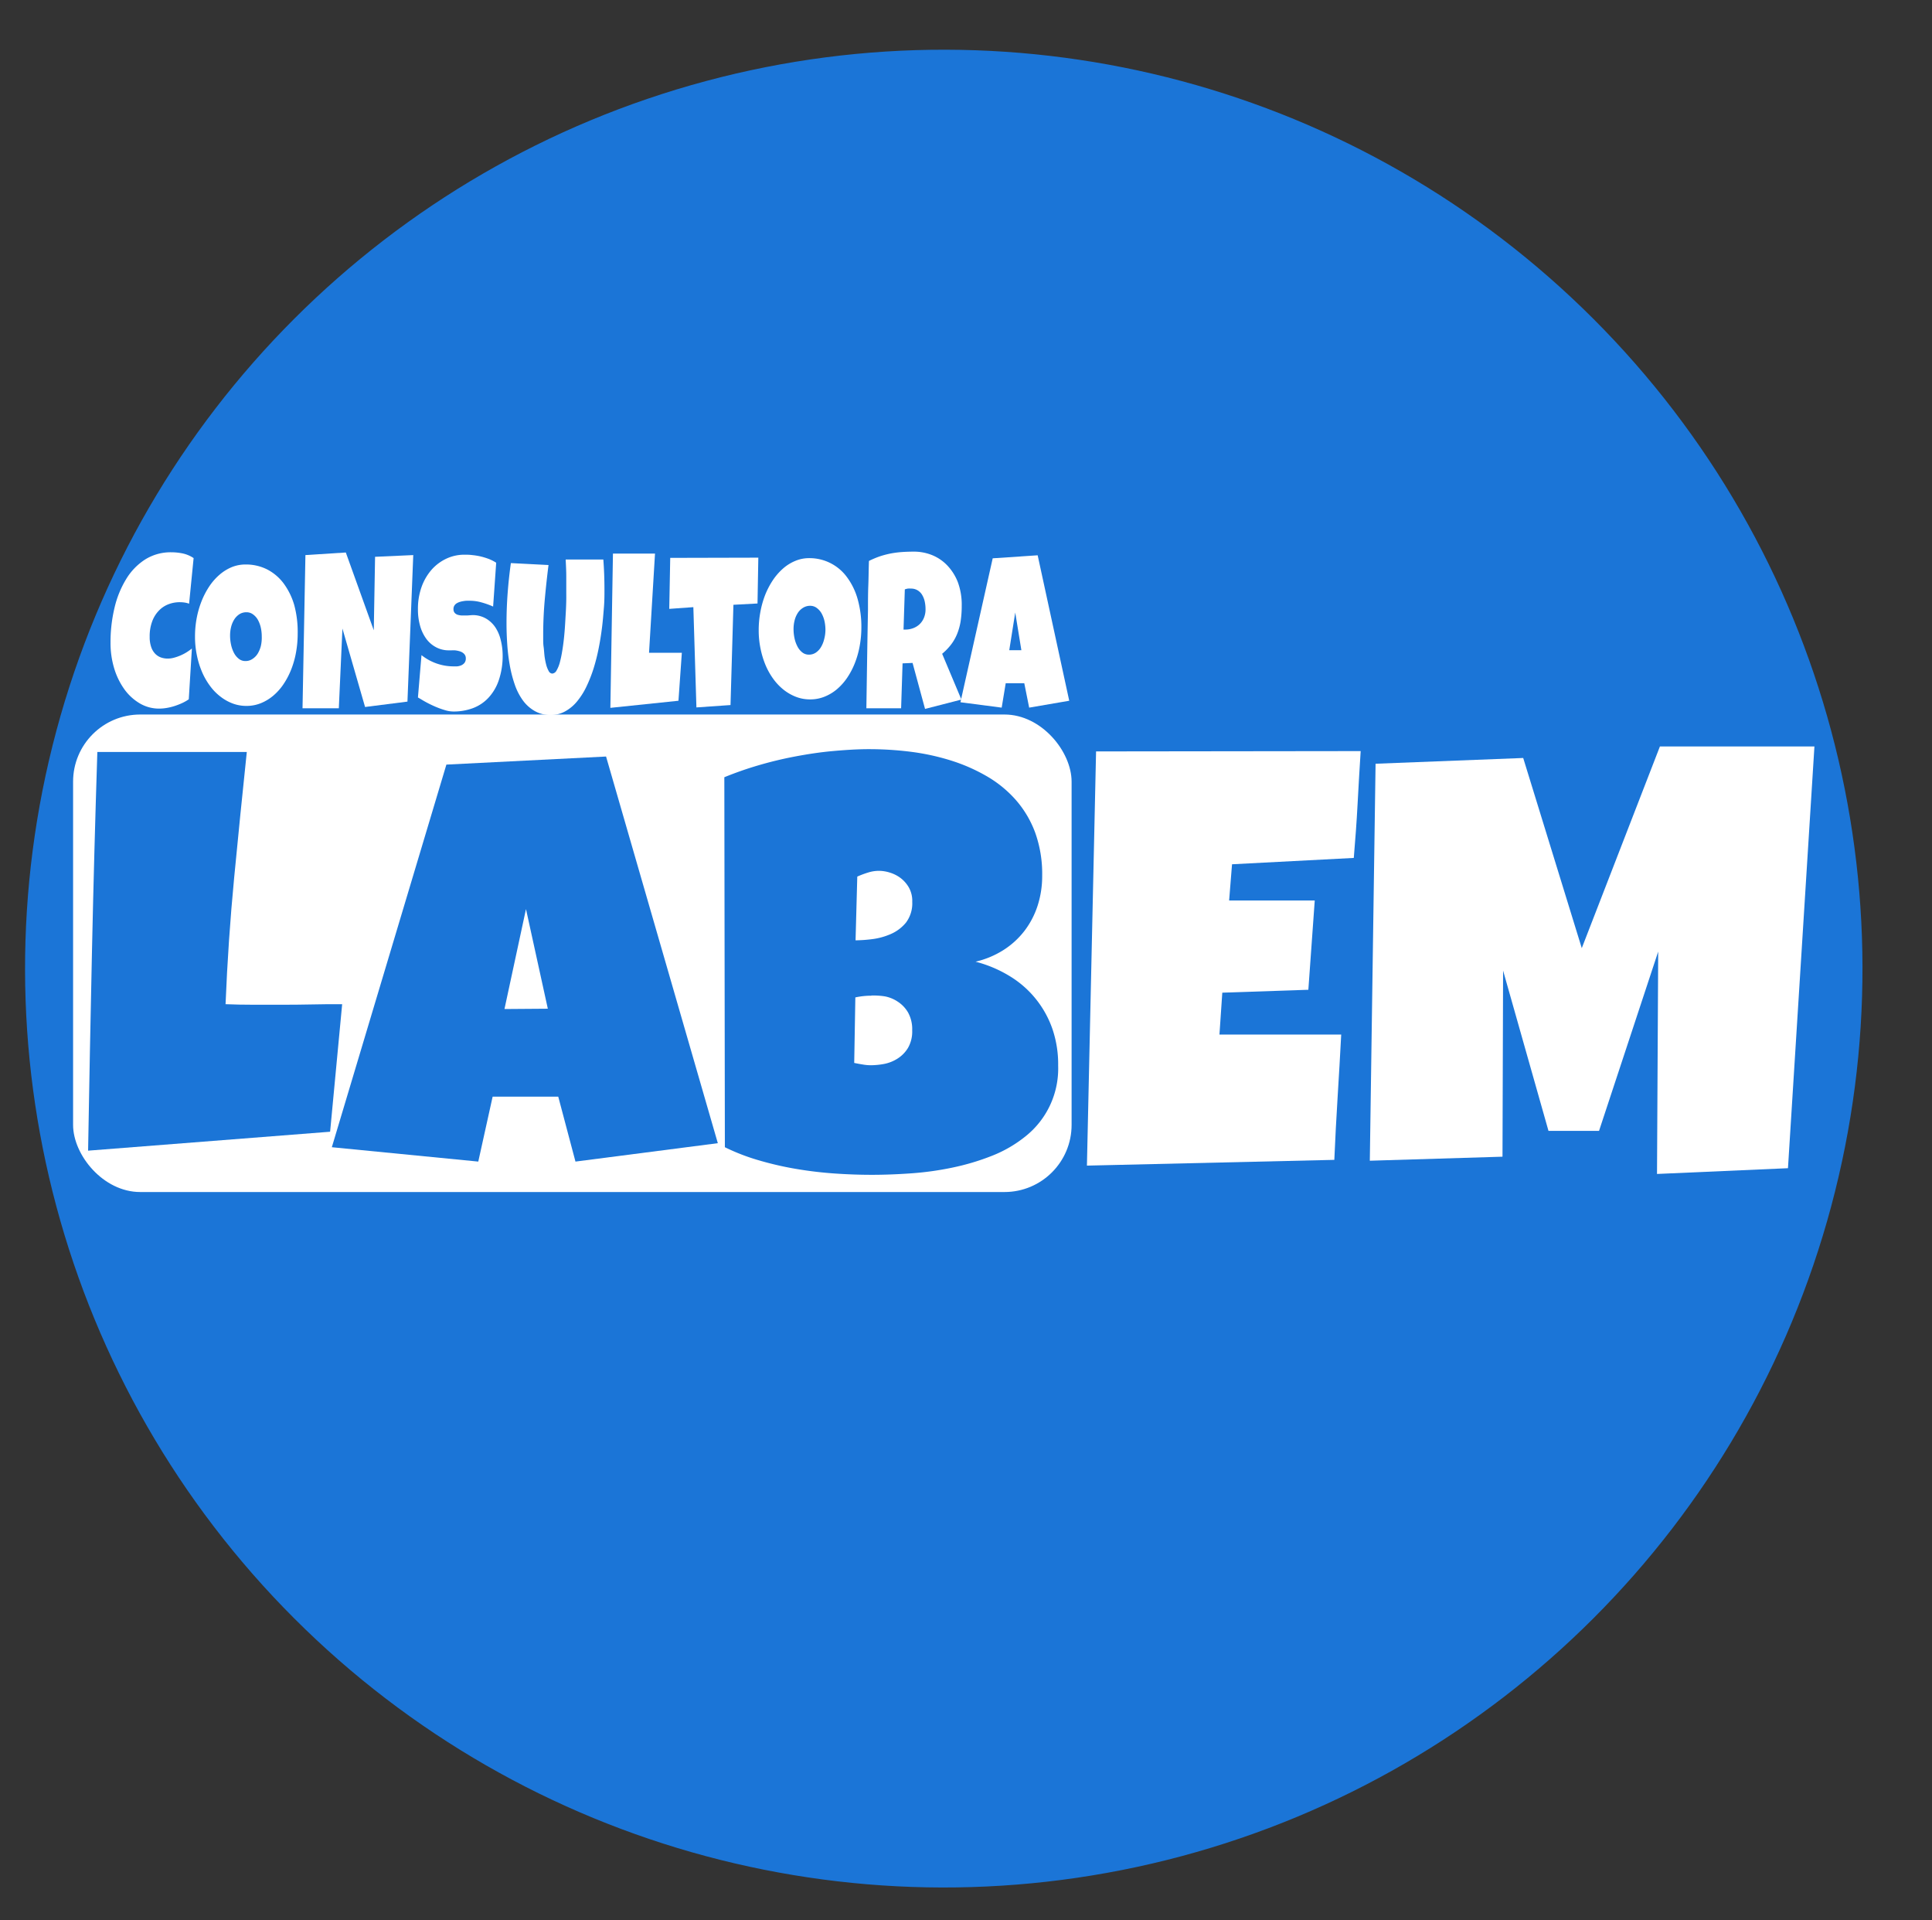 <svg id="Capa_1" data-name="Capa 1" xmlns="http://www.w3.org/2000/svg" viewBox="0 0 359.23 356.94"><rect x="0" y="0" width="359.23" height="356.94" fill="#333333" stroke="none"/><defs><style>.cls-1{fill:#1b75d7;}.cls-2{fill:#fff;}</style></defs><circle class="cls-1" cx="175.48" cy="180.07" r="170.82" transform="translate(-75.93 176.82) rotate(-45)"/><rect class="cls-2" x="13.59" y="132.83" width="185.66" height="88.77" rx="12.48"/><path class="cls-1" d="M63.62,186.68l-2.24,23.71-45,3.52q.32-18.63.72-37.06t1-37.06H45.89q-1.23,11.7-2.35,23.36t-1.6,23.53c1.67.07,3.33.1,5,.1h5c2,0,4,0,5.87-.05S61.62,186.68,63.62,186.68Z"/><path class="cls-1" d="M133.47,212.52,107,215.94l-3.2-12.07H91.6l-2.67,12.07L61.7,213.27,83,142.14l29.69-1.5Zm-31.61-25L97.8,169l-4,18.58Z"/><path class="cls-1" d="M196.75,198.1a16.1,16.1,0,0,1-6,13.09,23.76,23.76,0,0,1-6.27,3.66,44.54,44.54,0,0,1-7.4,2.21,56.41,56.41,0,0,1-7.72,1.07q-3.87.27-7.23.27t-6.87-.24q-3.54-.24-7.07-.83a60.14,60.14,0,0,1-6.94-1.58,38.52,38.52,0,0,1-6.47-2.48l-.1-68.78a64.6,64.6,0,0,1,6.35-2.22c2.25-.66,4.53-1.21,6.87-1.65s4.65-.79,7-1,4.56-.35,6.73-.35a62.31,62.31,0,0,1,7.67.48,43.05,43.05,0,0,1,7.45,1.61,32.76,32.76,0,0,1,6.67,2.91,21.67,21.67,0,0,1,5.42,4.4,19.4,19.4,0,0,1,3.63,6.09,22.73,22.73,0,0,1,1.31,8,17.92,17.92,0,0,1-.85,5.61,15.61,15.61,0,0,1-2.46,4.7,15.24,15.24,0,0,1-3.9,3.55,16.78,16.78,0,0,1-5.18,2.16,23.28,23.28,0,0,1,6.33,2.67,18.59,18.59,0,0,1,8,9.94A20.32,20.32,0,0,1,196.75,198.1Zm-34.71-13a14,14,0,0,0-3,.32l-.21,12.18c.53.11,1.06.21,1.57.29a8.86,8.86,0,0,0,1.52.14,14,14,0,0,0,2.46-.24,7.18,7.18,0,0,0,2.51-1,6.05,6.05,0,0,0,1.95-2,6.12,6.12,0,0,0,.77-3.26,6.38,6.38,0,0,0-.77-3.31,6,6,0,0,0-1.9-2,6.46,6.46,0,0,0-2.45-1A14,14,0,0,0,162,185.07Zm7.58-17.41A5.11,5.11,0,0,0,169,165a5.93,5.93,0,0,0-1.57-1.79,6.44,6.44,0,0,0-2-1,6.81,6.81,0,0,0-1.95-.32,6.65,6.65,0,0,0-2.08.32,16.81,16.81,0,0,0-2,.75l-.32,11.85a27.2,27.2,0,0,0,3-.21,12.51,12.51,0,0,0,3.5-.94,7.52,7.52,0,0,0,2.86-2.13A5.93,5.93,0,0,0,169.62,167.66Z"/><path class="cls-2" d="M253,139.63c-.21,3.35-.41,6.66-.58,9.93s-.42,6.59-.7,9.93l-22.64,1.18-.54,6.73h15.92L243.27,184l-16,.54-.53,7.79h22.64q-.31,5.88-.67,11.67t-.61,11.62l-46,1.07,1.7-77Z"/><path class="cls-2" d="M337.37,138.77l-4.92,78.4-24.35,1.07.22-41.34-11,33.33h-9.4l-8.44-29.8-.11,34.6-24.67.75,1.07-73.8,27.45-1.07,10.89,35.35,14.53-37.49Z"/><path class="cls-2" d="M36,103.75l-.84,8.48a4,4,0,0,0-.87-.22,6.36,6.36,0,0,0-.87-.06,5.82,5.82,0,0,0-2.12.39,4.84,4.84,0,0,0-1.78,1.2,5.64,5.64,0,0,0-1.23,2,7.9,7.9,0,0,0-.46,2.84,5.71,5.71,0,0,0,.25,1.8,3.32,3.32,0,0,0,.7,1.27,2.79,2.79,0,0,0,1.06.74,3.68,3.68,0,0,0,1.35.24,4.32,4.32,0,0,0,1.16-.16,8.79,8.79,0,0,0,2.33-1,10.16,10.16,0,0,0,1-.71L35.1,130a8.21,8.21,0,0,1-1.27.72,13.08,13.08,0,0,1-1.4.54,10.55,10.55,0,0,1-1.45.35,8.4,8.4,0,0,1-1.38.12,7,7,0,0,1-3.56-.94,9.4,9.4,0,0,1-2.87-2.59,13.21,13.21,0,0,1-1.92-3.89,16.3,16.3,0,0,1-.7-4.83,27.54,27.54,0,0,1,.74-6.48,18.15,18.15,0,0,1,2.16-5.33A11.22,11.22,0,0,1,27,104a8.92,8.92,0,0,1,4.87-1.33,10.39,10.39,0,0,1,2.12.22A5.85,5.85,0,0,1,36,103.75Z"/><path class="cls-2" d="M55.35,117.81a19.31,19.31,0,0,1-.32,3.53,16.52,16.52,0,0,1-.91,3.18,14.33,14.33,0,0,1-1.44,2.72,10.3,10.3,0,0,1-1.91,2.12,8.53,8.53,0,0,1-2.31,1.38,7.08,7.08,0,0,1-2.64.49,7.23,7.23,0,0,1-2.58-.46,8.56,8.56,0,0,1-2.29-1.3,9.73,9.73,0,0,1-1.93-2,12.72,12.72,0,0,1-1.48-2.61,16,16,0,0,1-.94-3.08,16.7,16.7,0,0,1-.34-3.43,18.54,18.54,0,0,1,.31-3.43,17.29,17.29,0,0,1,.91-3.16A14.73,14.73,0,0,1,38.92,109a10.67,10.67,0,0,1,1.89-2.15,8.38,8.38,0,0,1,2.26-1.41,6.76,6.76,0,0,1,2.57-.5,8.74,8.74,0,0,1,4,.9,8.93,8.93,0,0,1,3.07,2.58,12.69,12.69,0,0,1,2,4.06A19.07,19.07,0,0,1,55.35,117.81Zm-6.68.53a7.72,7.72,0,0,0-.18-1.68,5.53,5.53,0,0,0-.55-1.45,3.18,3.18,0,0,0-.9-1,2,2,0,0,0-1.22-.39,2.39,2.39,0,0,0-1.27.34,3.23,3.23,0,0,0-.95.93,4.76,4.76,0,0,0-.61,1.39,6.53,6.53,0,0,0-.21,1.67,8,8,0,0,0,.18,1.69,6,6,0,0,0,.54,1.53,3.39,3.39,0,0,0,.9,1.1,1.94,1.94,0,0,0,1.24.42,2.25,2.25,0,0,0,1.27-.37,3.15,3.15,0,0,0,1-1,5.2,5.2,0,0,0,.6-1.46A6.88,6.88,0,0,0,48.67,118.34Z"/><path class="cls-2" d="M76.84,103.19l-1.08,27.24-7.88,1-4.21-14.58L63,131.67H56.25l.54-28.48,7.51-.48,5.2,14.46.24-13.66Z"/><path class="cls-2" d="M93.46,121.71a14,14,0,0,1-.72,4.75,9,9,0,0,1-1.95,3.29,7.57,7.57,0,0,1-2.9,1.91,10.22,10.22,0,0,1-3.57.61,5.44,5.44,0,0,1-1.61-.26,15.55,15.55,0,0,1-1.79-.65c-.6-.26-1.18-.54-1.73-.84s-1-.59-1.48-.86l.66-7.87a9.58,9.58,0,0,0,5.89,2.09l.69,0a2.61,2.61,0,0,0,.78-.18,1.63,1.63,0,0,0,.62-.45,1.31,1.31,0,0,0,.26-.87,1.15,1.15,0,0,0-.18-.65,1.52,1.52,0,0,0-.47-.44,2.21,2.21,0,0,0-.65-.26,4.51,4.51,0,0,0-.7-.13,5,5,0,0,0-.65,0h-.48a5,5,0,0,1-2.35-.55,5.33,5.33,0,0,1-1.82-1.53,7.43,7.43,0,0,1-1.18-2.41,11.07,11.07,0,0,1-.42-3.15,12,12,0,0,1,.71-4.24,9.94,9.94,0,0,1,1.91-3.2,8.51,8.51,0,0,1,2.74-2,7.84,7.84,0,0,1,3.21-.7c.49,0,1,0,1.51.07a12.05,12.05,0,0,1,1.56.25,13.15,13.15,0,0,1,1.51.46,8,8,0,0,1,1.4.71l-.57,8.15a15.22,15.22,0,0,0-2.15-.77,8,8,0,0,0-2.18-.31h-.51a3.63,3.63,0,0,0-.64.06,4.26,4.26,0,0,0-.69.15,2.62,2.62,0,0,0-.61.27,1.27,1.27,0,0,0-.44.45,1.19,1.19,0,0,0-.15.66,1,1,0,0,0,.25.69,1.28,1.28,0,0,0,.6.35,3,3,0,0,0,.81.11c.3,0,.59,0,.88,0l.81-.06a4.44,4.44,0,0,1,.62,0,4.9,4.9,0,0,1,2.16.68,5.35,5.35,0,0,1,1.63,1.55,7.25,7.25,0,0,1,1,2.3A11.73,11.73,0,0,1,93.46,121.71Z"/><path class="cls-2" d="M112.39,109.66c0,1,0,2.08-.1,3.27s-.19,2.43-.35,3.7-.36,2.56-.62,3.86a35.19,35.19,0,0,1-.95,3.77,25.85,25.85,0,0,1-1.33,3.38,13.16,13.16,0,0,1-1.75,2.76,7.61,7.61,0,0,1-2.2,1.84,5.47,5.47,0,0,1-2.7.68,5.78,5.78,0,0,1-3-.76,7,7,0,0,1-2.2-2,11.2,11.2,0,0,1-1.51-3,23.27,23.27,0,0,1-.91-3.59,35.14,35.14,0,0,1-.46-3.88c-.09-1.32-.13-2.59-.13-3.8,0-1.88.07-3.75.21-5.62s.34-3.73.6-5.59l7,.36q-.4,3.15-.69,6.34t-.3,6.39q0,.35,0,1c0,.45,0,.95.08,1.5s.1,1.13.17,1.71a13,13,0,0,0,.31,1.6,4.91,4.91,0,0,0,.47,1.18.79.79,0,0,0,.66.46,1,1,0,0,0,.78-.55,6.08,6.08,0,0,0,.61-1.47,20.64,20.64,0,0,0,.45-2.13c.14-.81.25-1.64.34-2.51s.16-1.74.21-2.61.1-1.68.14-2.43.06-1.42.07-2,0-1,0-1.29c0-1,0-2.08,0-3.12s-.06-2.07-.11-3.1h7C112.33,105.88,112.39,107.76,112.39,109.66Z"/><path class="cls-2" d="M126.78,121.35l-.63,8.92-12.66,1.32.48-28.68h7.82l-1.11,18.44Z"/><path class="cls-2" d="M141,103.67l-.15,8.52-4.48.24-.54,18.64-6.34.44-.57-18.64-4.48.32.18-9.48Z"/><path class="cls-2" d="M160.16,116.61a19.2,19.2,0,0,1-.32,3.52,16.62,16.62,0,0,1-.91,3.19,14.07,14.07,0,0,1-1.44,2.72,10.57,10.57,0,0,1-1.91,2.12,8.49,8.49,0,0,1-2.31,1.37,7.08,7.08,0,0,1-2.64.49,7.23,7.23,0,0,1-2.58-.46,8.8,8.8,0,0,1-2.29-1.29,10.26,10.26,0,0,1-1.93-2,12.72,12.72,0,0,1-1.48-2.61,16.36,16.36,0,0,1-.94-3.09,16.63,16.63,0,0,1-.34-3.43,18.44,18.44,0,0,1,.32-3.42,17.38,17.38,0,0,1,.9-3.17,14.73,14.73,0,0,1,1.44-2.73,11,11,0,0,1,1.89-2.15,8.1,8.1,0,0,1,2.26-1.4,6.58,6.58,0,0,1,2.57-.51,8.61,8.61,0,0,1,7,3.49,12.49,12.49,0,0,1,2,4.06A19,19,0,0,1,160.16,116.61Zm-6.68.52a7.86,7.86,0,0,0-.18-1.68,5.46,5.46,0,0,0-.55-1.44,3.22,3.22,0,0,0-.9-1,2,2,0,0,0-1.22-.39,2.42,2.42,0,0,0-1.26.34,3.07,3.07,0,0,0-1,.94,4.59,4.59,0,0,0-.61,1.38,6.55,6.55,0,0,0-.21,1.68,8.16,8.16,0,0,0,.18,1.69,5.81,5.81,0,0,0,.54,1.52,3.33,3.33,0,0,0,.9,1.11,1.94,1.94,0,0,0,1.24.42,2.25,2.25,0,0,0,1.27-.37,3.19,3.19,0,0,0,.95-1,5.14,5.14,0,0,0,.6-1.45A6.91,6.91,0,0,0,153.48,117.13Z"/><path class="cls-2" d="M178.82,112.63a18.78,18.78,0,0,1-.2,2.84,10.83,10.83,0,0,1-.64,2.34,8.54,8.54,0,0,1-1.13,2,10.81,10.81,0,0,1-1.67,1.73l3.58,8.51L172,131.79l-2.32-8.55-1.86.08-.27,8.35h-6.46q.07-4.57.14-9.12t.16-9.11c0-1.54,0-3.07.06-4.58s.06-3,.12-4.58a16.35,16.35,0,0,1,2.07-.87,17.17,17.17,0,0,1,2.05-.53,18.35,18.35,0,0,1,2.09-.26c.71-.05,1.43-.07,2.17-.07a9,9,0,0,1,3.32.63,8.12,8.12,0,0,1,2.83,1.9,9.51,9.51,0,0,1,2,3.15A12.11,12.11,0,0,1,178.82,112.63Zm-6.73.64a6.73,6.73,0,0,0-.17-1.54,4.11,4.11,0,0,0-.51-1.22,2.49,2.49,0,0,0-.85-.8,2.34,2.34,0,0,0-1.18-.29,3.68,3.68,0,0,0-.58,0,2.73,2.73,0,0,0-.56.15l-.24,7.47h.36a4.15,4.15,0,0,0,1.32-.22,3.58,3.58,0,0,0,1.2-.68,3.43,3.43,0,0,0,.87-1.19A4,4,0,0,0,172.09,113.27Z"/><path class="cls-2" d="M198.81,130.27l-7.45,1.28-.91-4.54H187l-.75,4.54-7.67-1,6-26.76,8.36-.56Zm-8.9-9.4-1.14-7-1.11,7Z"/></svg>